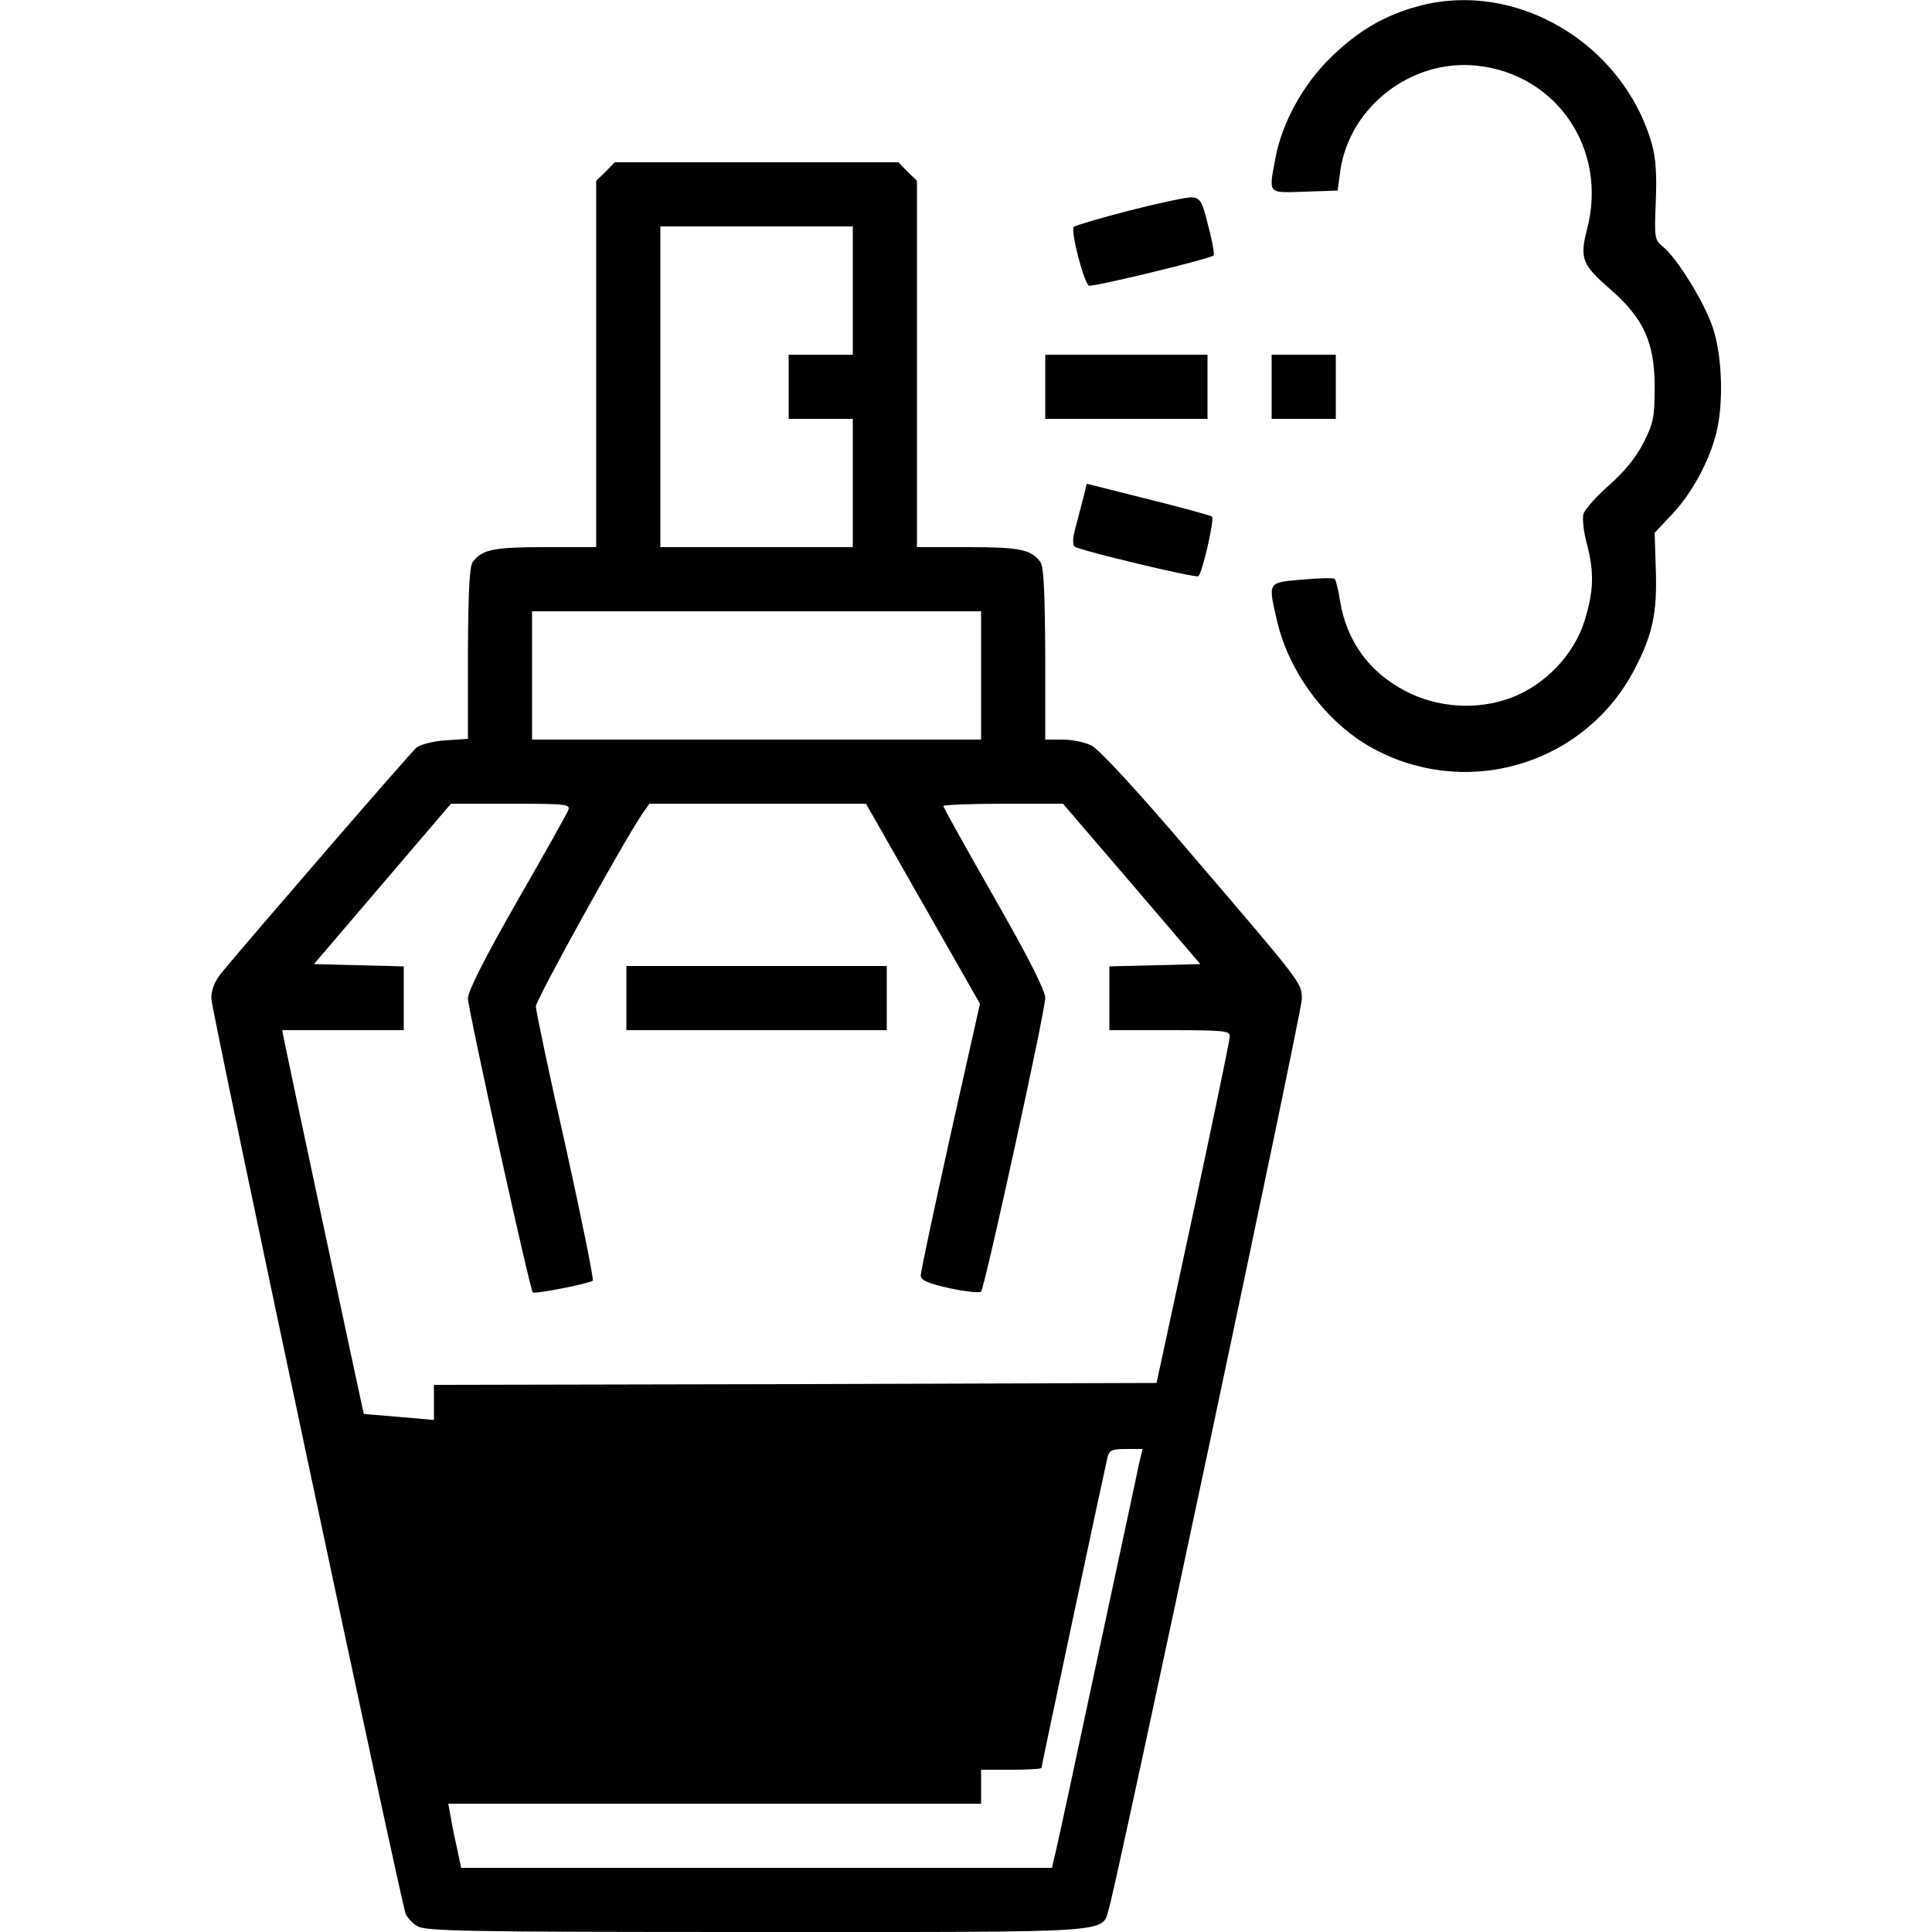 <?xml version="1.0" standalone="no"?>
<!DOCTYPE svg PUBLIC "-//W3C//DTD SVG 20010904//EN"
 "http://www.w3.org/TR/2001/REC-SVG-20010904/DTD/svg10.dtd">
<svg version="1.0" xmlns="http://www.w3.org/2000/svg"
 width="512pt" height="512pt" viewBox="0 0 512 512"
 preserveAspectRatio="xMidYMid meet">

<g transform="translate(0,512) scale(0.1,-0.1)"
fill="#000000" stroke="none">
<path d="M3760 5104 c-90 -24 -160 -65 -232 -135 -75 -73 -130 -173 -148 -268
-18 -97 -22 -92 77 -89 l88 3 7 53 c25 170 189 296 361 278 213 -22 348 -222
293 -433 -20 -78 -14 -94 62 -160 88 -77 117 -141 117 -258 0 -80 -3 -97 -30
-149 -19 -38 -51 -77 -91 -112 -34 -30 -65 -65 -68 -77 -3 -13 1 -47 9 -77 20
-75 19 -126 -6 -206 -28 -89 -104 -169 -194 -203 -90 -34 -197 -27 -283 19
-96 51 -154 133 -171 239 -4 28 -11 54 -14 57 -3 3 -42 2 -86 -2 -93 -8 -91
-5 -66 -112 33 -141 140 -279 266 -342 250 -127 553 -30 681 217 48 92 60 150
56 264 l-3 97 47 50 c52 55 99 142 117 217 19 78 15 204 -10 277 -22 67 -96
186 -133 215 -21 17 -22 24 -18 119 3 73 0 116 -11 155 -78 266 -360 432 -617
363z"/>
<path d="M1605 4665 l-25 -24 0 -486 0 -485 -136 0 c-136 0 -166 -6 -191 -39
-9 -11 -12 -80 -13 -242 l0 -227 -59 -4 c-33 -2 -67 -11 -77 -19 -15 -12 -428
-490 -517 -597 -18 -22 -27 -45 -27 -68 0 -31 501 -2388 515 -2426 4 -9 17
-24 30 -32 22 -14 124 -16 902 -16 969 0 911 -4 932 63 21 68 511 2375 511
2409 0 43 4 38 -295 387 -135 159 -243 276 -262 285 -17 9 -52 16 -77 16 l-46
0 0 228 c-1 163 -4 231 -13 243 -25 33 -55 39 -191 39 l-136 0 0 485 0 486
-25 24 -24 25 -376 0 -376 0 -24 -25z m655 -315 l0 -170 -85 0 -85 0 0 -85 0
-85 85 0 85 0 0 -170 0 -170 -255 0 -255 0 0 425 0 425 255 0 255 0 0 -170z
m340 -1020 l0 -170 -595 0 -595 0 0 170 0 170 595 0 595 0 0 -170z m-1094
-357 c-4 -10 -65 -119 -137 -244 -85 -149 -129 -236 -129 -255 1 -32 164 -771
172 -779 5 -5 144 22 159 31 3 2 -29 162 -72 356 -44 193 -79 361 -79 371 0
17 234 440 282 510 l19 27 287 0 287 0 151 -265 151 -265 -79 -352 c-43 -194
-78 -359 -78 -368 0 -13 19 -21 77 -34 42 -9 79 -13 83 -9 10 12 170 744 170
778 0 20 -45 109 -135 266 -74 130 -135 239 -135 243 0 3 71 6 159 6 l158 0
182 -212 182 -213 -120 -3 -121 -3 0 -84 0 -85 160 0 c146 0 160 -2 159 -17 0
-10 -44 -220 -97 -468 l-97 -450 -958 -3 -957 -2 0 -46 0 -47 -92 8 c-51 4
-93 8 -94 8 -1 2 -206 963 -212 995 l-4 22 161 0 161 0 0 85 0 84 -119 3 -119
3 181 212 182 213 159 0 c146 0 158 -1 152 -17z m1513 -1730 c-4 -21 -56 -261
-114 -533 -58 -272 -108 -505 -112 -517 l-5 -23 -783 0 -783 0 -10 48 c-6 26
-14 64 -17 84 l-7 38 706 0 706 0 0 45 0 45 80 0 c44 0 80 2 80 5 0 5 164 776
175 823 5 19 12 22 49 22 l44 0 -9 -37z"/>
<path d="M1660 2475 l0 -85 345 0 345 0 0 85 0 85 -345 0 -345 0 0 -85z"/>
<path d="M2993 4562 c-78 -20 -144 -40 -147 -43 -10 -9 27 -151 40 -156 11 -4
321 71 330 80 3 2 -3 38 -14 78 -16 66 -21 74 -43 76 -13 1 -88 -15 -166 -35z"/>
<path d="M2770 4095 l0 -85 215 0 215 0 0 85 0 85 -215 0 -215 0 0 -85z"/>
<path d="M3370 4095 l0 -85 85 0 85 0 0 85 0 85 -85 0 -85 0 0 -85z"/>
<path d="M2871 3801 c-5 -20 -15 -56 -21 -80 -8 -29 -8 -46 -1 -50 17 -11 322
-84 327 -78 11 11 43 152 36 158 -4 3 -80 24 -169 46 l-163 41 -9 -37z"/>
</g>
</svg>
